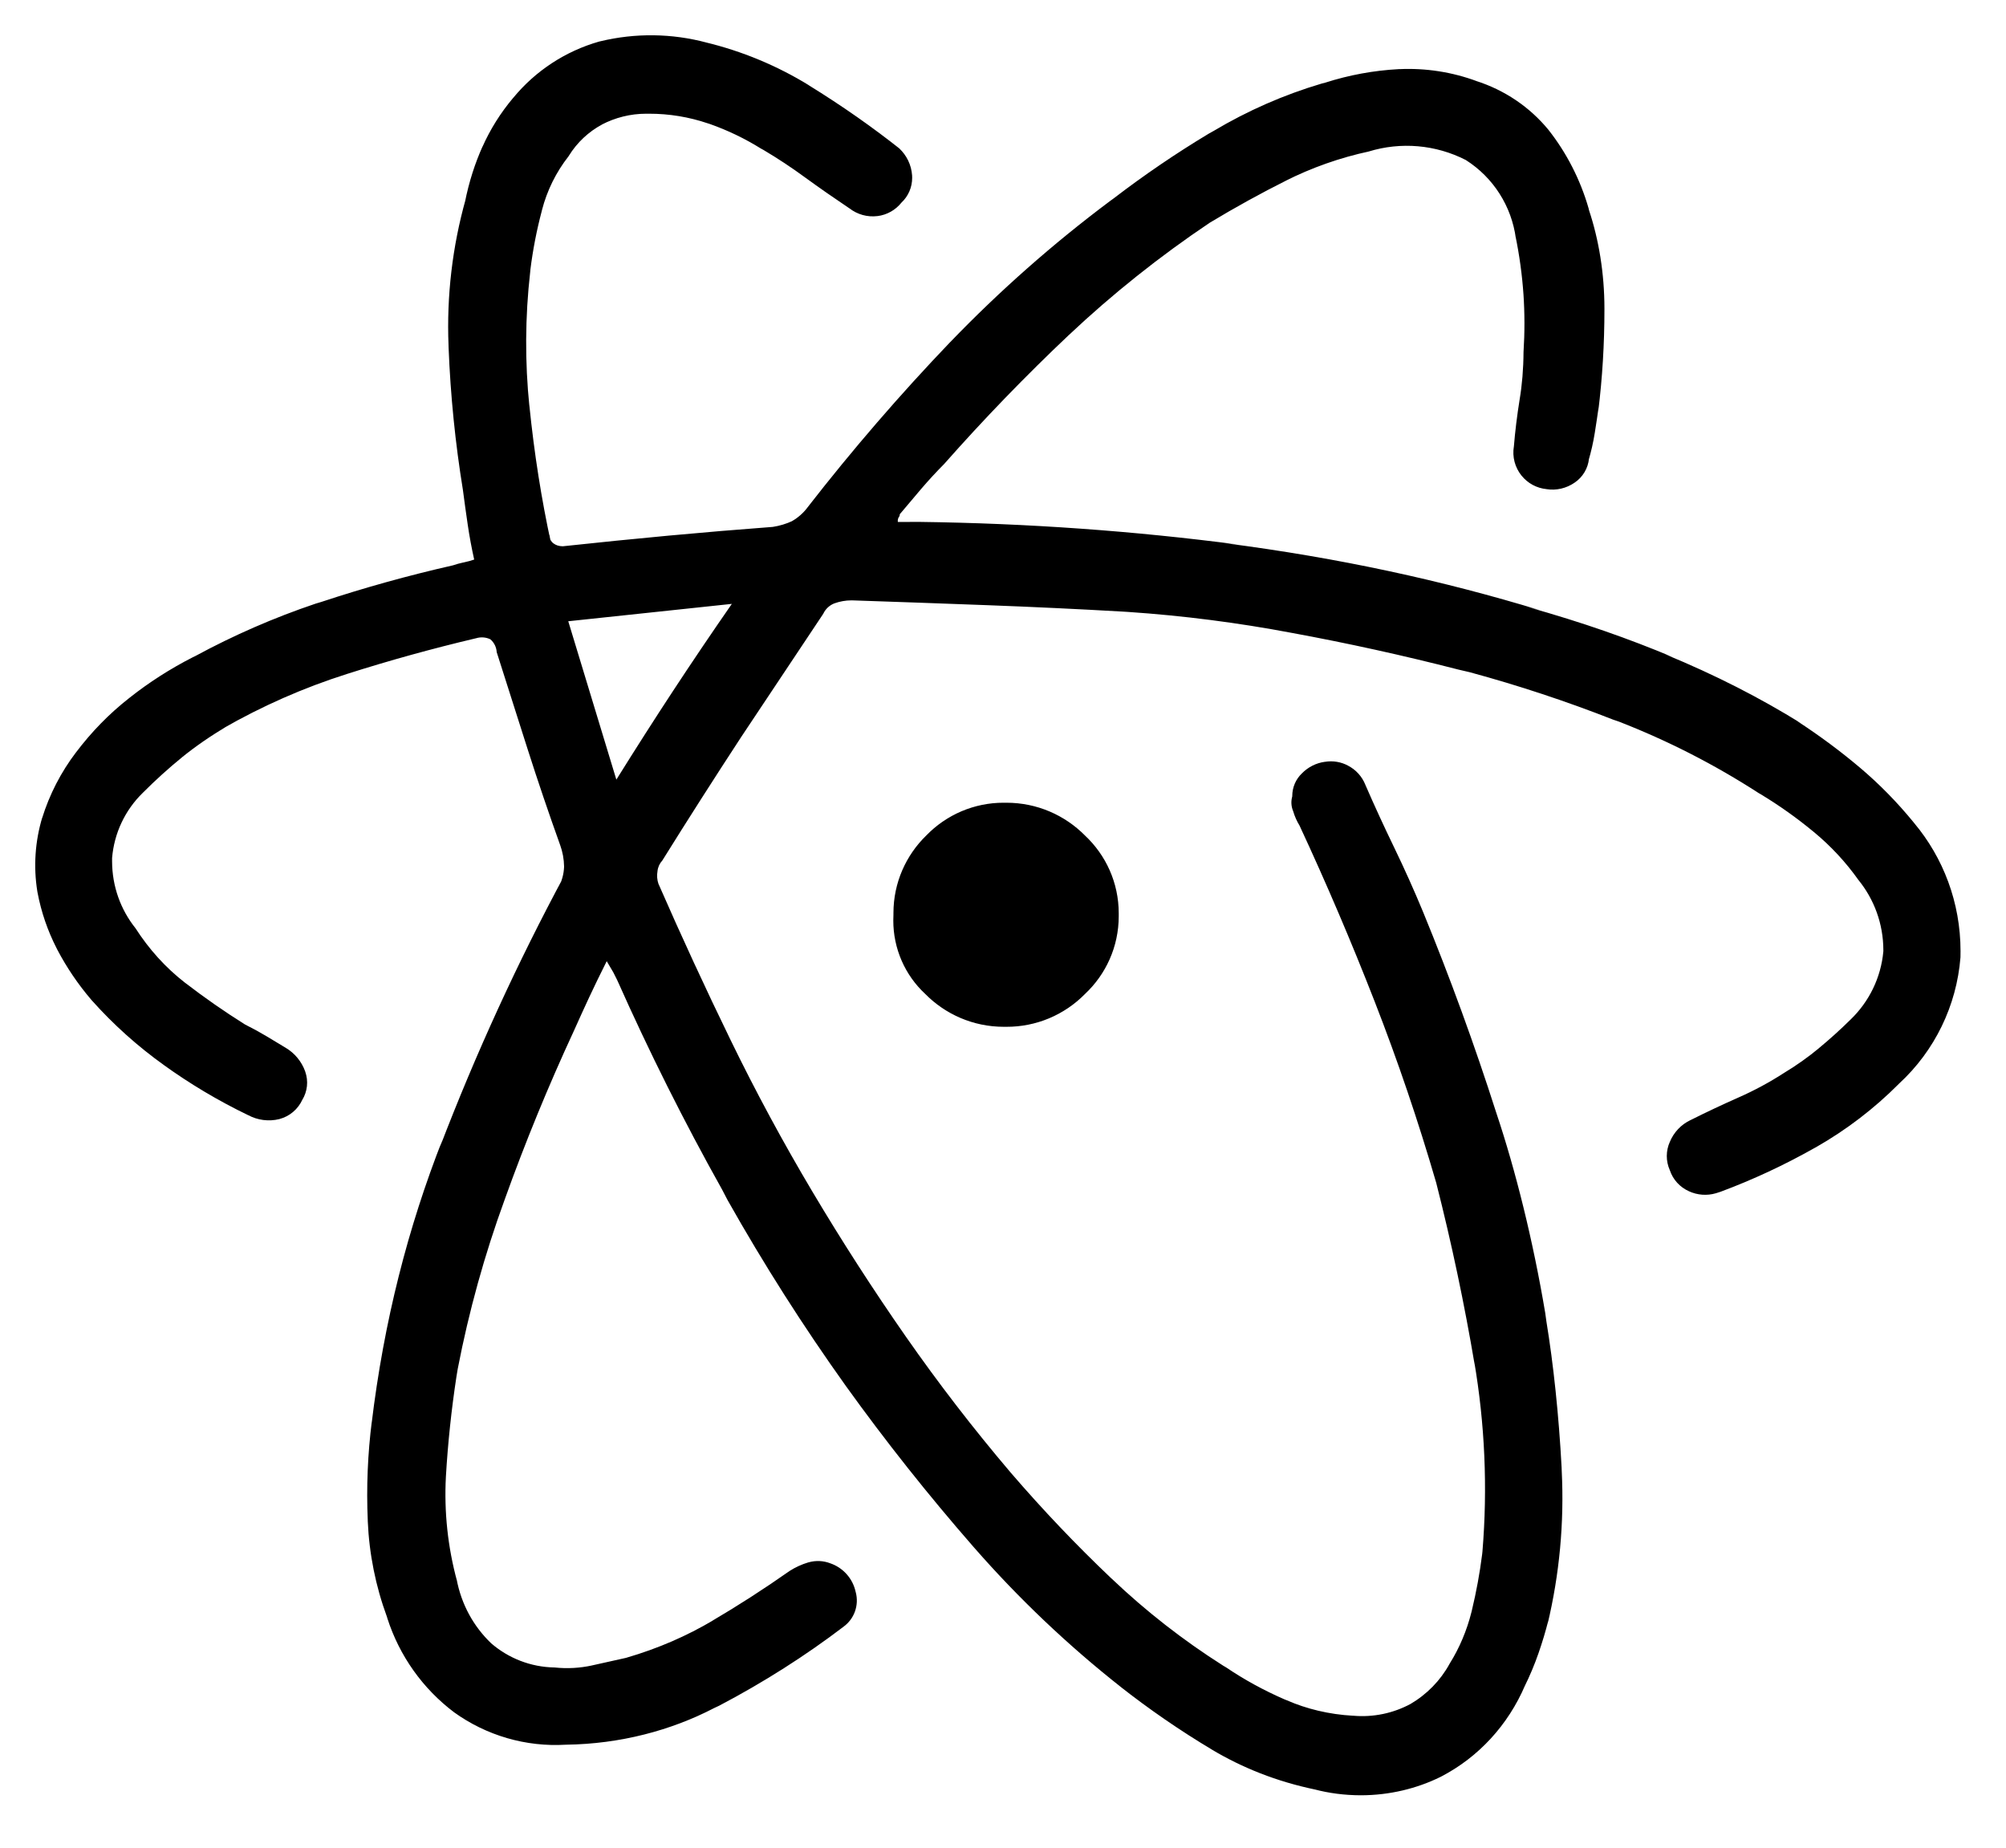 <svg width="114" height="105" viewBox="0 0 114 105" fill="none" xmlns="http://www.w3.org/2000/svg">
<g filter="url(#filter0_d_4_32)">
<path d="M32.479 52.621C32.113 53.351 31.785 54.028 31.494 54.65C31.204 55.272 30.912 55.912 30.618 56.571C29.159 59.718 27.846 62.918 26.68 66.171C25.537 69.3 24.645 72.516 24.013 75.787L23.943 76.208C23.652 78.111 23.451 80.014 23.34 81.917C23.234 83.92 23.448 85.927 23.976 87.862L23.947 87.729C24.217 89.179 24.919 90.433 25.912 91.383L25.916 91.387C26.884 92.221 28.142 92.737 29.521 92.758C30.231 92.834 30.951 92.794 31.648 92.642L31.607 92.65L33.575 92.212C35.432 91.671 37.044 90.958 38.544 90.071L38.444 90.125C39.939 89.247 41.417 88.296 42.876 87.271C43.205 87.061 43.561 86.898 43.935 86.787L43.968 86.779C44.369 86.669 44.794 86.689 45.181 86.837L45.169 86.833C45.533 86.955 45.858 87.169 46.114 87.456C46.37 87.742 46.547 88.091 46.627 88.467L46.631 88.479C46.728 88.841 46.712 89.223 46.586 89.576C46.46 89.928 46.229 90.233 45.925 90.45L45.921 90.454C43.794 92.075 41.397 93.604 38.872 94.929L38.589 95.062C36.138 96.337 33.247 97.104 30.178 97.146H30.165C27.892 97.284 25.641 96.63 23.793 95.296L23.822 95.317C22.03 93.971 20.699 92.1 20.013 89.962L19.992 89.887C19.348 88.14 18.98 86.303 18.9 84.442V84.404C18.818 82.516 18.895 80.625 19.133 78.75L19.116 78.917C19.818 73.075 21.185 67.758 23.154 62.746L23 63.187C25.031 57.887 27.398 52.722 30.086 47.725L29.729 48.45C29.93 48.08 30.043 47.667 30.057 47.246C30.051 46.825 29.973 46.404 29.829 46.008L29.837 46.033C29.181 44.206 28.56 42.376 27.976 40.546L26.227 35.058C26.219 34.919 26.183 34.782 26.121 34.657C26.059 34.532 25.972 34.42 25.866 34.329C25.607 34.206 25.312 34.187 25.039 34.275L25.048 34.271C22.569 34.857 20.125 35.533 17.716 36.3C15.255 37.081 12.885 38.125 10.646 39.412L10.821 39.321C9.948 39.835 9.113 40.413 8.324 41.05L8.362 41.021C7.579 41.658 6.831 42.335 6.119 43.05C5.107 44.033 4.486 45.351 4.37 46.758V46.937C4.37 48.375 4.864 49.7 5.695 50.742L5.687 50.729C6.47 51.949 7.409 52.985 8.503 53.837L8.532 53.858C9.626 54.7 10.756 55.486 11.921 56.217C12.359 56.436 12.761 56.656 13.126 56.875L14.219 57.533C14.741 57.838 15.139 58.318 15.344 58.887L15.348 58.904C15.44 59.167 15.473 59.447 15.443 59.723C15.414 60 15.323 60.267 15.178 60.504L15.182 60.496C15.059 60.763 14.879 61 14.654 61.19C14.43 61.379 14.166 61.516 13.882 61.592L13.87 61.596C13.274 61.741 12.645 61.661 12.104 61.371L12.117 61.379C10.412 60.559 8.783 59.588 7.248 58.479L7.344 58.546C5.832 57.468 4.444 56.224 3.207 54.837L3.186 54.812C2.44 53.94 1.793 52.987 1.259 51.971L1.217 51.887C0.706 50.89 0.341 49.823 0.133 48.721L0.12 48.65C-0.105 47.242 -0.007 45.801 0.407 44.437L0.39 44.504C0.81 43.147 1.466 41.875 2.326 40.746L2.305 40.775C3.2 39.589 4.209 38.556 5.334 37.675L5.371 37.646C6.455 36.787 7.672 36.004 8.964 35.346L9.089 35.287C11.281 34.099 13.572 33.1 15.934 32.304L16.254 32.208C18.685 31.403 21.183 30.708 23.747 30.125C23.914 30.067 24.103 30.014 24.317 29.967L24.35 29.962C24.591 29.912 24.79 29.854 24.985 29.787L24.948 29.8C24.801 29.142 24.679 28.483 24.582 27.825C24.485 27.167 24.394 26.508 24.308 25.85C23.873 23.175 23.601 20.475 23.494 17.767L23.49 17.621C23.378 14.817 23.707 12.013 24.466 9.312L24.42 9.5C24.657 8.312 24.998 7.267 25.442 6.279L25.405 6.371C25.856 5.352 26.451 4.404 27.17 3.554L27.158 3.571C28.425 2.028 30.13 0.909 32.047 0.362L32.117 0.346C34.107 -0.134 36.184 -0.108 38.161 0.421L38.074 0.4C40.166 0.902 42.165 1.733 43.998 2.862L43.91 2.812C45.908 4.046 47.603 5.242 49.223 6.525L49.107 6.437C49.522 6.825 49.792 7.367 49.834 7.967V7.975L49.838 8.108C49.838 8.372 49.785 8.632 49.68 8.874C49.576 9.115 49.423 9.333 49.231 9.512C48.895 9.935 48.408 10.21 47.873 10.279H47.861C47.293 10.349 46.721 10.19 46.27 9.837L46.274 9.842C45.399 9.255 44.56 8.671 43.757 8.087C42.991 7.525 42.198 7.001 41.381 6.517L41.243 6.442C40.329 5.873 39.355 5.405 38.34 5.046L38.232 5.012C37.154 4.646 36.023 4.46 34.884 4.462H34.78H34.726C33.816 4.462 32.957 4.687 32.201 5.079L32.23 5.067C31.449 5.483 30.792 6.1 30.327 6.854L30.315 6.875C29.603 7.781 29.087 8.825 28.799 9.942L28.786 10C28.497 11.091 28.282 12.2 28.142 13.321L28.13 13.458C27.84 16.005 27.826 18.575 28.088 21.125L28.076 20.975C28.367 23.842 28.774 26.367 29.309 28.846L29.226 28.383V28.421C29.227 28.508 29.247 28.594 29.285 28.673C29.323 28.752 29.378 28.821 29.447 28.875C29.591 28.983 29.762 29.039 29.962 29.042H29.995C32.036 28.822 34.042 28.621 36.014 28.437C37.986 28.254 39.954 28.089 41.921 27.942C42.307 27.882 42.683 27.769 43.038 27.604L43.013 27.612C43.35 27.419 43.645 27.16 43.881 26.85L43.885 26.842C46.432 23.565 49.145 20.422 52.014 17.425L51.981 17.462C54.793 14.54 57.837 11.852 61.082 9.425L61.278 9.283C63.014 7.952 64.824 6.719 66.698 5.592L66.968 5.442C68.899 4.29 70.966 3.384 73.12 2.746L73.315 2.696C74.667 2.263 76.069 2.005 77.486 1.929H77.527C79.025 1.86 80.52 2.092 81.926 2.612L81.847 2.587C83.525 3.117 84.938 4.092 85.993 5.371L86.005 5.387C87.019 6.675 87.808 8.196 88.282 9.85L88.302 9.942C88.859 11.612 89.179 13.537 89.179 15.533V15.583C89.179 17.539 89.063 19.464 88.83 21.358L88.851 21.133C88.779 21.644 88.705 22.132 88.631 22.596C88.539 23.171 88.423 23.662 88.282 24.146L88.302 24.058C88.275 24.332 88.188 24.596 88.047 24.833C87.906 25.069 87.716 25.271 87.488 25.425L87.48 25.429C87.014 25.753 86.441 25.885 85.881 25.796H85.893C85.618 25.77 85.35 25.689 85.106 25.558C84.862 25.427 84.647 25.249 84.473 25.033L84.468 25.029C84.283 24.8 84.148 24.533 84.072 24.247C83.997 23.961 83.984 23.662 84.032 23.371V23.383C84.104 22.506 84.214 21.61 84.361 20.696C84.498 19.887 84.576 18.958 84.581 18.008C84.652 16.905 84.651 15.799 84.576 14.696L84.581 14.771C84.503 13.628 84.348 12.492 84.115 11.371L84.144 11.537C84.023 10.638 83.708 9.776 83.221 9.011C82.734 8.246 82.087 7.597 81.324 7.108L81.299 7.092C79.589 6.219 77.608 6.047 75.775 6.612L75.828 6.6C74.156 6.957 72.537 7.528 71.01 8.3L71.122 8.246C69.663 8.976 68.205 9.78 66.748 10.658C63.906 12.565 61.224 14.702 58.731 17.05L58.76 17.021C56.282 19.362 53.911 21.814 51.649 24.375C51.211 24.814 50.774 25.289 50.336 25.8C49.899 26.311 49.497 26.786 49.132 27.225V27.242C49.133 27.295 49.114 27.348 49.078 27.387C49.029 27.47 49.01 27.567 49.024 27.662L50.228 27.658C56.442 27.737 62.47 28.175 68.393 28.95L67.621 28.867C74.134 29.712 79.945 30.979 85.565 32.692L84.792 32.487C87.958 33.375 90.554 34.292 93.084 35.35L92.618 35.175C95.534 36.379 98.002 37.65 100.344 39.096L100.112 38.962C101.458 39.842 102.617 40.708 103.722 41.642L103.668 41.596C104.814 42.562 105.832 43.608 106.754 44.737L106.787 44.779C108.424 46.733 109.416 49.275 109.416 52.05L109.412 52.421V52.404C109.194 55.154 107.946 57.719 105.919 59.583L105.911 59.592C104.511 60.999 102.927 62.21 101.204 63.192L101.096 63.25C99.394 64.211 97.619 65.038 95.788 65.721L95.518 65.808C95.005 65.959 94.456 65.917 93.972 65.692L93.985 65.696C93.731 65.584 93.503 65.42 93.315 65.215C93.128 65.01 92.985 64.768 92.897 64.504L92.892 64.492C92.78 64.239 92.722 63.966 92.723 63.689C92.724 63.413 92.783 63.139 92.897 62.887L92.892 62.9C93.117 62.347 93.541 61.899 94.081 61.646L94.093 61.642C94.968 61.203 95.861 60.782 96.772 60.379C97.685 59.978 98.564 59.504 99.401 58.962L99.327 59.008C100.095 58.546 100.756 58.075 101.379 57.558L101.35 57.579C101.97 57.068 102.578 56.519 103.173 55.933C104.208 54.933 104.893 53.575 105.03 52.062V52.004C105.03 50.487 104.498 49.092 103.609 48L103.618 48.012C102.898 46.996 102.047 46.08 101.088 45.287L101.063 45.267C100.117 44.484 99.115 43.772 98.064 43.137L97.948 43.071C95.44 41.448 92.775 40.086 89.993 39.004L89.686 38.9C87.016 37.852 84.291 36.951 81.523 36.2L80.879 36.05C77.742 35.244 74.589 34.55 71.421 33.967C68.347 33.385 65.242 32.987 62.121 32.775L61.851 32.758C59.297 32.611 56.726 32.489 54.137 32.392C51.548 32.294 48.977 32.203 46.423 32.117H46.382C46.053 32.118 45.727 32.176 45.418 32.287L45.439 32.279C45.152 32.384 44.918 32.598 44.787 32.875L44.783 32.883L40.126 39.875C38.595 42.217 37.099 44.558 35.64 46.9C35.486 47.065 35.39 47.275 35.366 47.5V47.504C35.322 47.746 35.341 47.996 35.42 48.229L35.416 48.217C36.728 51.217 38.096 54.179 39.52 57.104C40.943 60.029 42.492 62.9 44.168 65.717C45.843 68.533 47.611 71.276 49.472 73.946C51.333 76.615 53.32 79.193 55.433 81.679C57.294 83.842 59.172 85.808 61.14 87.679L61.178 87.712C63.109 89.55 65.236 91.212 67.517 92.658L67.687 92.758C68.675 93.429 69.809 94.054 70.998 94.571L71.135 94.625C72.244 95.112 73.531 95.425 74.881 95.5H74.91C76.04 95.599 77.173 95.364 78.171 94.825L78.142 94.842C79.089 94.287 79.853 93.504 80.369 92.567L80.385 92.537C80.929 91.671 81.361 90.662 81.627 89.592L81.644 89.521C81.898 88.467 82.094 87.4 82.23 86.325L82.246 86.175C82.546 82.555 82.387 78.912 81.773 75.333L81.81 75.587C81.226 72.112 80.496 68.657 79.621 65.221C78.599 61.71 77.432 58.272 76.119 54.908C74.807 51.544 73.385 48.214 71.853 44.917C71.7 44.667 71.579 44.398 71.496 44.117L71.488 44.092C71.376 43.828 71.359 43.534 71.438 43.258V43.242C71.438 42.733 71.645 42.275 71.986 41.95C72.335 41.592 72.792 41.36 73.286 41.292H73.299C73.753 41.217 74.219 41.296 74.624 41.517L74.611 41.512C75.058 41.743 75.406 42.128 75.592 42.596L75.596 42.608C76.105 43.778 76.652 44.967 77.237 46.175C77.821 47.383 78.368 48.603 78.877 49.833C80.409 53.564 81.795 57.367 83.035 61.242C84.136 64.525 85.125 68.512 85.814 72.608L85.881 73.092C86.275 75.487 86.587 78.412 86.745 81.383L86.753 81.6C86.898 84.529 86.625 87.465 85.943 90.317L85.985 90.108C85.838 90.694 85.655 91.304 85.436 91.937C85.208 92.594 84.939 93.236 84.63 93.858L84.672 93.767C83.704 96.037 82.022 97.85 79.916 98.95L79.858 98.979C78.533 99.633 76.975 100.021 75.33 100.021C74.411 100.018 73.526 99.904 72.676 99.679L72.746 99.696C70.545 99.237 68.593 98.458 66.827 97.4L66.914 97.45C65.071 96.35 63.301 95.132 61.614 93.804L61.718 93.883C58.692 91.501 55.893 88.842 53.356 85.942L53.294 85.871C50.741 82.946 48.334 79.911 46.074 76.767C43.646 73.368 41.401 69.841 39.349 66.2L39.034 65.596C36.882 61.754 34.895 57.786 33.073 53.692L32.853 53.254L32.479 52.621ZM30.294 33.304L33.027 42.304C34.121 40.549 35.197 38.865 36.255 37.254C37.313 35.643 38.424 33.997 39.59 32.317L30.294 33.304ZM55.121 56.35H55.047C53.302 56.35 51.719 55.637 50.581 54.483C50.008 53.952 49.55 53.307 49.238 52.589C48.926 51.871 48.765 51.096 48.766 50.312L48.774 49.967V49.887C48.774 48.158 49.489 46.6 50.635 45.483C51.205 44.893 51.887 44.423 52.642 44.102C53.396 43.782 54.207 43.616 55.026 43.617H55.126H55.196C56.941 43.617 58.523 44.329 59.662 45.483C60.841 46.587 61.577 48.158 61.577 49.904V49.987V50.062C61.577 51.804 60.841 53.375 59.666 54.479L59.662 54.483C59.079 55.077 58.384 55.548 57.617 55.869C56.85 56.19 56.027 56.353 55.196 56.35H55.134H55.138H55.121Z" fill="black"/>
</g>
<defs>
<filter id="filter0_d_4_32" x="0.003" y="0.004" width="113.414" height="104.017" filterUnits="userSpaceOnUse" color-interpolation-filters="sRGB">
<feFlood flood-opacity="0" result="BackgroundImageFix"/>
<feColorMatrix in="SourceAlpha" type="matrix" values="0 0 0 0 0 0 0 0 0 0 0 0 0 0 0 0 0 0 127 0" result="hardAlpha"/>
<feOffset dx="2" dy="2"/>
<feGaussianBlur stdDeviation="1"/>
<feComposite in2="hardAlpha" operator="out"/>
<feColorMatrix type="matrix" values="0 0 0 0 0 0 0 0 0 0 0 0 0 0 0 0 0 0 0.5 0"/>
<feBlend mode="normal" in2="BackgroundImageFix" result="effect1_dropShadow_4_32"/>
<feBlend mode="normal" in="SourceGraphic" in2="effect1_dropShadow_4_32" result="shape"/>
</filter>
</defs>
</svg>
